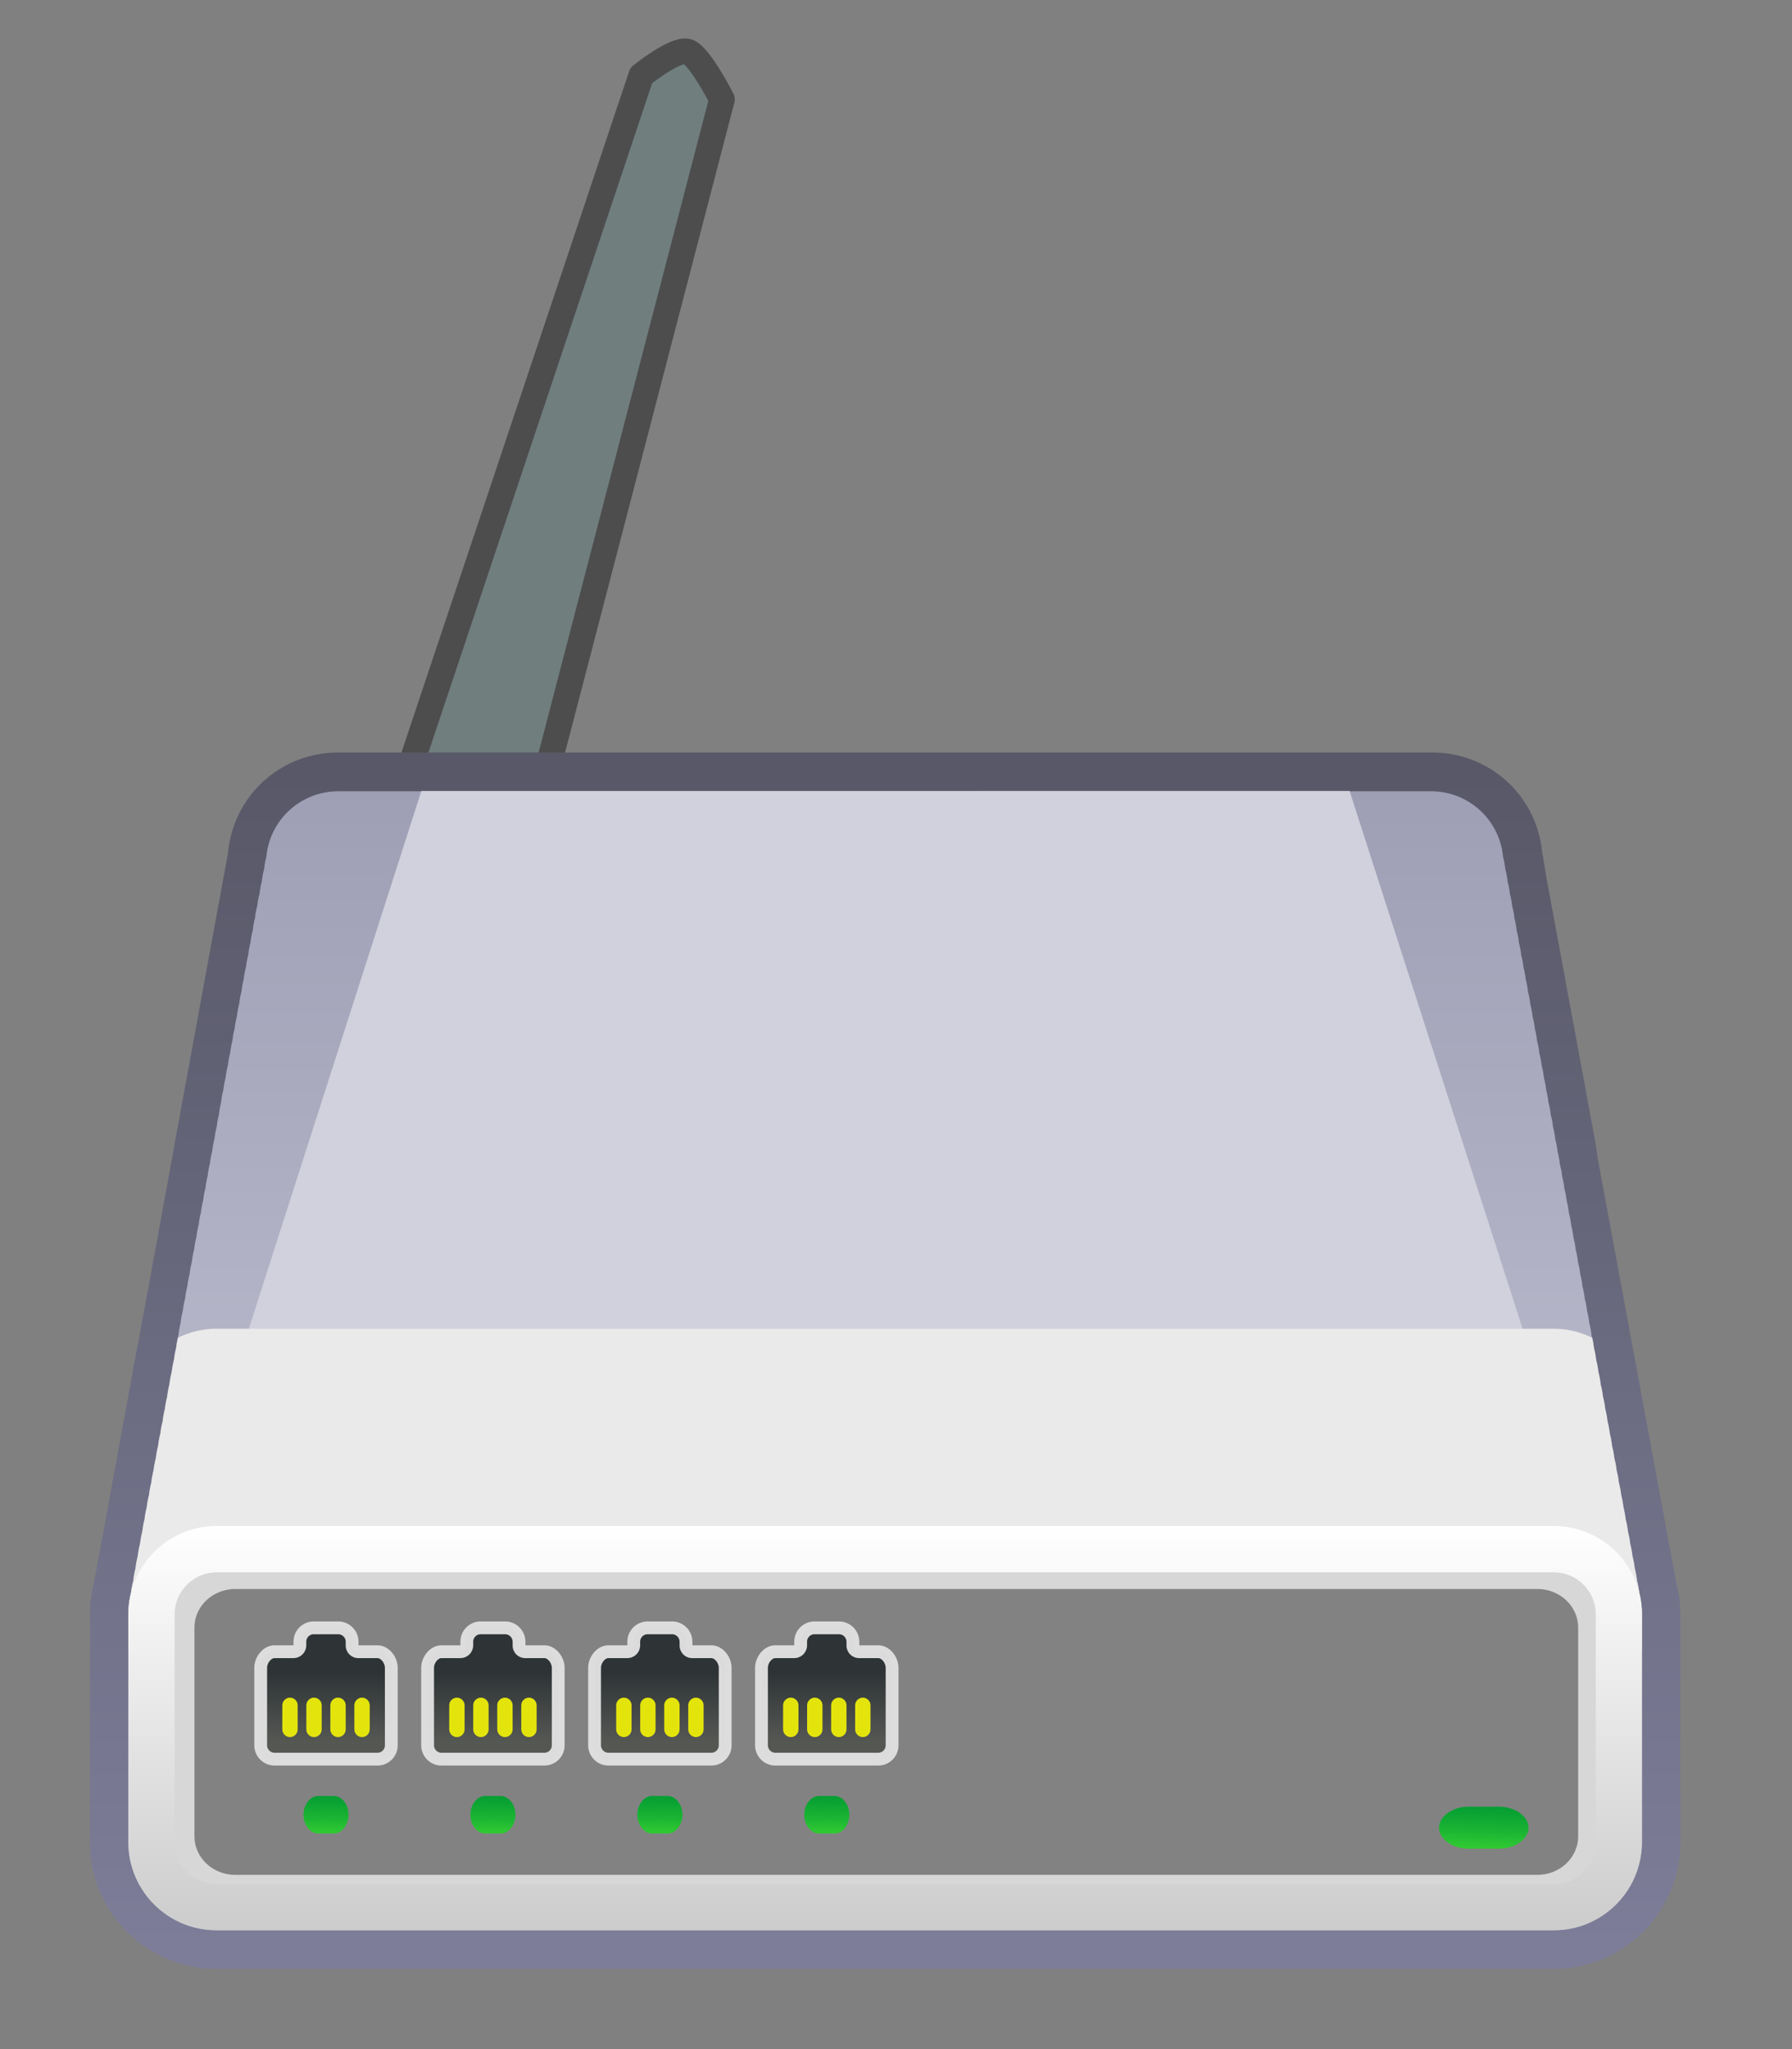 <svg xmlns="http://www.w3.org/2000/svg" xml:space="preserve" fill-rule="evenodd" stroke-linejoin="round" clip-rule="evenodd" viewBox="0 0 350 400"><rect x="0" y="0" width="350" height="400" fill="#808080" stroke="none"/><path fill="#707e7e" stroke="#4d4d4d" stroke-width="5" d="M125.25 14.71 72.614 172.1l26.548 7.888 41.844-160.59s-4.369-8.63-6.732-9.333c-2.364-.702-9.024 4.651-9.024 4.651v-.006Z"/><path fill="url(#a)" fill-rule="nonzero" d="M66.04 146.9c-11.239 0-20.481 8.435-21.506 19.622l.226-1.274-.663 3.686.233-1.304-.67 3.679.225-1.274-.663 3.663.226-1.274-.67 3.686.225-1.274-.67 3.671.226-1.258-.664 3.648.226-1.274-.67 3.656.226-1.244-.664 3.634.219-1.237-.656 3.641.226-1.259-.663 3.649.218-1.236-.663 3.625.218-1.22-.656 3.618.226-1.244-.663 3.626.218-1.23-.656 3.627.211-1.222-.655 3.611.218-1.213-.656 3.633.211-1.206-.656 3.596.219-1.214-.656 3.61.218-1.205-.656 3.595.211-1.19-.655 3.595.21-1.206s-.648 3.58-.648 3.588c0-.006.211-1.183.211-1.183l-.648 3.595.211-1.19-.648 3.565.211-1.176s-.648 3.58-.648 3.588c0-.006.21-1.183.21-1.183l-.648 3.588.212-1.184-.649 3.574.204-1.176-.641 3.558.203-1.154-.64 3.558.202-1.176-.64 3.558.203-1.153-.64 3.55.202-1.153-.648 3.558.203-1.153-.64 3.543.203-1.139-.64 3.543.202-1.145-.64 3.542.203-1.145-.64 3.543.202-1.139-.64 3.528.196-1.13-.641 3.52.196-1.123-.64 3.52.195-1.116-.633 3.52.196-1.123-.633 3.528.196-1.123-.671 3.49.196-1.123-.633 3.505.196-1.1-.634 3.505.196-1.108-.633 3.497.196-1.1-.64 3.505.195-1.1-.633 3.49.196-1.108-.64 3.52.195-1.1-.633 3.49.188-1.094-.625 3.49.188-1.092s-.626 3.46-.626 3.467c0-.006.188-1.078.188-1.078l-.633 3.49.188-1.093-.625 3.483.188-1.093-.633 3.483.188-1.07-.626 3.46.188-1.079-.625 3.475.188-1.078-.626 3.46.188-1.063-.626 3.445.181-1.055-.625 3.46.18-1.063-.625 3.46.18-1.055-.625 3.437.181-1.04a24.97 24.97 0 0 0-.754 5.993v44.483c0 13.644 11.096 24.733 24.733 24.733h261.17c13.644 0 24.733-11.096 24.733-24.733v-44.483c0-1.983-.256-4.003-.769-6.016l.189 1.078-.619-3.445.181 1.056-.633-3.46.188 1.055-.633-3.468.188 1.078-.625-3.437.18 1.055-.633-3.475.188 1.1-.618-3.467c.181 1.07-.445-2.397-.445-2.397v-.006l.181 1.055-.633-3.46.188 1.101-.626-3.483.189 1.078-.634-3.49.189 1.086-.634-3.475.189 1.1-.626-3.475.18 1.086-.625-3.49.181 1.07-.626-3.468.188 1.093-.633-3.482.188 1.093-.64-3.506.196 1.109-.634-3.498.189 1.115-.634-3.52.196 1.116-.64-3.52.196 1.107-.634-3.497.189 1.13-.649-3.565.204 1.168-.634-3.528.189 1.093-.626-3.482.188 1.093-.64-3.505.195 1.13-.64-3.527.196 1.13-.641-3.535.203 1.146-.656-3.566.211 1.168-.64-3.542.195 1.115s-.64-3.513-.64-3.52c0 .006.196 1.138.196 1.138l-.641-3.543.196 1.139-.648-3.55.203 1.167-.648-3.58.21 1.198-.648-3.58.204 1.168-.649-3.565.204 1.183-.649-3.596.204 1.2-.52-3.582.203 1.154-.656-3.573.211 1.176-.663-3.596.218 1.251-.648-3.618.203 1.183-.656-3.595.219 1.213-.656-3.595.21 1.198-.655-3.595.211 1.19-.656-3.603c0 .006.211 1.199.211 1.199l-.655-3.603.218 1.251-.664-3.633.22 1.213-.656-3.61.21 1.213-.663-3.61.219 1.236-.664-3.641.219 1.236-.656-3.618.218 1.228-.663-3.625.218 1.236-.671-3.649.226 1.26-.656-3.634.211 1.221-.663-3.626c0 .006.226 1.251.226 1.251l-.678-3.67.233 1.288-.663-3.656.218 1.26s-.663-3.664-.67-3.672c.005.006.225 1.267.225 1.267s-.663-3.649-.663-3.664c0 .018.218 1.259.218 1.259l-.663-3.649.226 1.274-.595-3.716.226 1.29-.678-3.695.233 1.29c-1.025-11.188-10.267-19.623-21.514-19.623H66.023l.017.007Z"/><path fill="url(#b)" fill-rule="nonzero" d="M320.16 310.96a17.31 17.31 0 0 0-.445-2.39 15.733 15.733 0 0 0-.445-2.397 16.005 16.005 0 0 0-.445-2.397 16.72 16.72 0 0 0-.437-2.382 15.645 15.645 0 0 0-.445-2.39 15.733 15.733 0 0 0-.445-2.397 16.95 16.95 0 0 0-.437-2.397 17.642 17.642 0 0 0-.445-2.39 16.72 16.72 0 0 0-.445-2.389 15.733 15.733 0 0 0-.445-2.397 15.524 15.524 0 0 0-.445-2.39 15.61 15.61 0 0 0-.444-2.397 15.749 15.749 0 0 0-.437-2.39c-.09-.821-.242-1.62-.445-2.396a15.645 15.645 0 0 0-.445-2.39 15.614 15.614 0 0 0-.446-2.397 15.522 15.522 0 0 0-.444-2.39c-.08-.81-.226-1.611-.437-2.397a15.645 15.645 0 0 0-.445-2.39 15.72 15.72 0 0 0-.445-2.396 14.146 14.146 0 0 0-.445-2.398c-.08-.81-.226-1.611-.437-2.397a15.61 15.61 0 0 0-.444-2.397 15.645 15.645 0 0 0-.445-2.39 15.614 15.614 0 0 0-.446-2.397 15.505 15.505 0 0 0-.437-2.39 15.597 15.597 0 0 0-.444-2.396 16.005 16.005 0 0 0-.445-2.397 15.012 15.012 0 0 0-.445-2.397 15.024 15.024 0 0 0-.445-2.398 14.69 14.69 0 0 0-.445-2.39 13.93 13.93 0 0 0-.437-2.389 14.901 14.901 0 0 0-.445-2.397 14.901 14.901 0 0 0-.445-2.397 14.901 14.901 0 0 0-.445-2.397 14.668 14.668 0 0 0-.437-2.397 14.995 14.995 0 0 0-.444-2.405 14.797 14.797 0 0 0-.445-2.39 13.93 13.93 0 0 0-.445-2.396 14.804 14.804 0 0 0-.445-2.398 14.668 14.668 0 0 0-.437-2.397 14.772 14.772 0 0 0-.445-2.397 14.772 14.772 0 0 0-.445-2.397 14.69 14.69 0 0 0-.445-2.39 14.153 14.153 0 0 0-.445-2.397 14.136 14.136 0 0 0-.437-2.397 14.69 14.69 0 0 0-.445-2.39 13.93 13.93 0 0 0-.445-2.396 14.053 14.053 0 0 0-.444-2.397 14.23 14.23 0 0 0-.438-2.405 14.69 14.69 0 0 0-.445-2.39 14.772 14.772 0 0 0-.445-2.397 13.94 13.94 0 0 0-.445-2.397 13.37 13.37 0 0 0-.444-2.397 14.038 14.038 0 0 0-.437-2.397 13.94 13.94 0 0 0-.445-2.397 14.226 14.226 0 0 0-.445-2.405 14.055 14.055 0 0 0-.445-2.39 13.372 13.372 0 0 0-.445-2.397 13.372 13.372 0 0 0-.445-2.397c-.648-7.176-6.679-12.792-14.021-12.792h-213.5c-7.342 0-13.365 5.616-14.021 12.792a13.846 13.846 0 0 0-.437 2.397 14.772 14.772 0 0 0-.445 2.397 13.943 13.943 0 0 0-.438 2.39c-.21.724-.37 1.523-.445 2.344a14.589 14.589 0 0 0-.444 2.398 14.648 14.648 0 0 0-.437 2.397 14.56 14.56 0 0 0-.445 2.397 14.648 14.648 0 0 0-.437 2.397c-.211.786-.36 1.588-.445 2.397-.21.784-.359 1.583-.445 2.39a14.968 14.968 0 0 0-.437 2.404c-.211.786-.36 1.588-.445 2.397a14.65 14.65 0 0 0-.438 2.397c-.21.784-.359 1.583-.445 2.39a14.883 14.883 0 0 0-.437 2.397 15.854 15.854 0 0 0-.444 2.397 14.8 14.8 0 0 0-.437 2.39c-.21.786-.359 1.588-.445 2.397-.21.786-.359 1.588-.445 2.397a14.883 14.883 0 0 0-.437 2.397c-.181.777-.34 1.576-.415 2.397a14.883 14.883 0 0 0-.437 2.397c-.21.784-.359 1.583-.445 2.39-.21.789-.359 1.593-.445 2.405a14.648 14.648 0 0 0-.437 2.397c-.21.786-.359 1.588-.445 2.397a15.61 15.61 0 0 0-.43 2.39 15.854 15.854 0 0 0-.444 2.397c-.211.784-.36 1.583-.446 2.39-.204.785-.35 1.583-.437 2.389a15.982 15.982 0 0 0-.445 2.397 15.86 15.86 0 0 0-.437 2.397 15.982 15.982 0 0 0-.445 2.397c-.196.784-.362 1.575-.437 2.397-.21.784-.359 1.583-.445 2.39-.204.787-.35 1.588-.438 2.397-.21.784-.359 1.583-.444 2.39a16.676 16.676 0 0 0-.445 2.396c-.18.792-.339 1.591-.422 2.413a15.982 15.982 0 0 0-.445 2.397 16.924 16.924 0 0 0-.437 2.397 17.017 17.017 0 0 0-.445 2.39 16.803 16.803 0 0 0-.445 2.397c-.204.785-.35 1.584-.437 2.39a16.815 16.815 0 0 0-.445 2.396 16.854 16.854 0 0 0-.437 2.39 16.803 16.803 0 0 0-.445 2.397 16.854 16.854 0 0 0-.437 2.39 17.899 17.899 0 0 0-.445 2.397 17.957 17.957 0 0 0-.445 2.39 17.884 17.884 0 0 0-.445 2.396 16.854 16.854 0 0 0-.437 2.39 17.957 17.957 0 0 0-.445 2.39 16.95 16.95 0 0 0-.437 2.397c-.204.787-.35 1.588-.437 2.397a17.957 17.957 0 0 0-.445 2.39c-.203.782-.35 1.578-.438 2.381-.202.788-.351 1.59-.445 2.398a16.924 16.924 0 0 0-.437 2.397 17.613 17.613 0 0 0-.445 2.39 17.339 17.339 0 0 0-.528 4.175v44.483c0 9.514 7.712 17.217 17.217 17.217h261.17c9.514 0 17.217-7.704 17.217-17.217v-44.483c.03-1.394-.165-2.789-.497-4.123h.004Z"/><path fill="#d1d1dd" fill-rule="nonzero" d="M82.29 154.41 32.84 308.5c94.084-11.285 185.65-11.337 278.35-6.226l-47.596-147.87-181.304.006Z"/><path fill="#eaeaea" fill-rule="nonzero" d="M319.728 308.552a15.733 15.733 0 0 0-.445-2.397 16.005 16.005 0 0 0-.445-2.397c-.087-.804-.233-1.6-.437-2.382a15.645 15.645 0 0 0-.445-2.39 15.733 15.733 0 0 0-.445-2.397 16.975 16.975 0 0 0-.437-2.397 17.957 17.957 0 0 0-.445-2.39 16.734 16.734 0 0 0-.445-2.39 15.72 15.72 0 0 0-.445-2.396 15.645 15.645 0 0 0-.445-2.39 15.733 15.733 0 0 0-.445-2.397 15.749 15.749 0 0 0-.437-2.39c-.09-.821-.241-1.62-.445-2.397a15.765 15.765 0 0 0-.444-2.39 15.72 15.72 0 0 0-.445-2.396 15.526 15.526 0 0 0-.446-2.39c-.08-.81-.226-1.611-.437-2.397a15.645 15.645 0 0 0-.445-2.39 15.854 15.854 0 0 0-.444-2.397 13.622 13.622 0 0 0-.34-1.945 17.148 17.148 0 0 0-7.545-1.756H42.311c-2.707 0-5.27.64-7.546 1.756-.15.634-.279 1.282-.34 1.945a16.78 16.78 0 0 0-.436 2.397 17.017 17.017 0 0 0-.445 2.39 16.803 16.803 0 0 0-.445 2.397 16.578 16.578 0 0 0-.438 2.39 16.803 16.803 0 0 0-.445 2.397 16.854 16.854 0 0 0-.437 2.39 16.815 16.815 0 0 0-.445 2.396 16.854 16.854 0 0 0-.437 2.39 17.899 17.899 0 0 0-.445 2.397 17.798 17.798 0 0 0-.445 2.39 18.058 18.058 0 0 0-.445 2.397 16.854 16.854 0 0 0-.437 2.39c-.202.785-.35 1.584-.445 2.389a16.975 16.975 0 0 0-.437 2.397 16.924 16.924 0 0 0-.437 2.397c-.202.786-.35 1.584-.445 2.39a16.89 16.89 0 0 0-.438 2.382c-.202.788-.35 1.589-.444 2.397-.204.787-.35 1.588-.437 2.397a17.613 17.613 0 0 0-.445 2.39 17.231 17.231 0 0 0-.527 4.168v5.918c0 9.513 7.711 17.217 17.217 17.217h261.17c9.513 0 17.217-7.704 17.217-17.217v-5.91c0-1.44-.196-2.834-.528-4.176-.068-.822-.226-1.613-.414-2.39h-.004Z"/><path fill="url(#c)" fill-rule="nonzero" d="M25.09 359.59c0 9.513 7.712 17.217 17.217 17.217h261.17c9.513 0 17.217-7.704 17.217-17.217v-44.483c0-9.513-7.704-17.217-17.217-17.217H42.307c-9.506 0-17.217 7.704-17.217 17.217v44.483Z"/><path fill="#d7d7d7" fill-rule="nonzero" d="M42.31 306.93c-4.523 0-8.201 3.679-8.201 8.201v44.484c0 4.522 3.678 8.201 8.201 8.201h261.17c4.523 0 8.201-3.679 8.201-8.201v-44.483c0-4.523-3.678-8.202-8.201-8.202H42.31Z"/><path fill="#828282" fill-rule="nonzero" d="M300.25 310.18c4.404 0 7.985 3.372 7.985 7.518v40.776c0 4.146-3.581 7.518-7.985 7.518H45.96c-4.404 0-7.985-3.372-7.985-7.518v-40.776c0-4.146 3.581-7.518 7.985-7.518h254.29Z"/><path fill="url(#d)" fill-rule="nonzero" d="M286.77 352.69c-3.098 0-5.714 1.87-5.714 4.086 0 2.223 2.616 4.093 5.714 4.093h6.068c3.09 0 5.707-1.87 5.707-4.093 0-2.217-2.616-4.086-5.707-4.086h-6.068Z"/><path fill="url(#e)" stroke="#dedede" stroke-linejoin="miter" stroke-opacity=".98" stroke-width="2.5" d="M61.28 317.77c-1.5 0-2.71 1.21-2.71 2.708v.675c0 .688-.539 1.274-1.276 1.274h-3.668c-1.499 0-2.71 1.65-2.71 3.148v15.12a2.72 2.72 0 0 0 2.707 2.707h20.094c1.5 0 2.71-1.21 2.71-2.708v-15.12c0-1.497-1.21-3.147-2.71-3.147H70.05a1.216 1.216 0 0 1-1.276-1.208v-.742a2.72 2.72 0 0 0-2.707-2.707H61.28Z"/><path fill="none" stroke="#e4e40d" stroke-linecap="round" stroke-linejoin="miter" stroke-width="3" d="M56.64 337.59v-4.692m4.69 4.692v-4.692m4.69 4.692v-4.692m4.69 4.692v-4.692"/><path fill="url(#f)" fill-rule="nonzero" d="M62.15 350.59c-1.56 0-2.877 1.675-2.877 3.661 0 1.993 1.317 3.668 2.877 3.668h3.055c1.556 0 2.873-1.675 2.873-3.668 0-1.986-1.317-3.661-2.873-3.661H62.15Z"/><path fill="url(#g)" stroke="#dedede" stroke-linejoin="miter" stroke-opacity=".98" stroke-width="2.5" d="M61.28 317.77c-1.5 0-2.71 1.21-2.71 2.708v.675c0 .688-.539 1.274-1.276 1.274h-3.668c-1.499 0-2.71 1.65-2.71 3.148v15.12a2.72 2.72 0 0 0 2.707 2.707h20.094c1.5 0 2.71-1.21 2.71-2.708v-15.12c0-1.497-1.21-3.147-2.71-3.147H70.05a1.216 1.216 0 0 1-1.276-1.208v-.742a2.72 2.72 0 0 0-2.707-2.707H61.28Z" transform="translate(32.6)"/><path fill="none" stroke="#e4e40d" stroke-linecap="round" stroke-linejoin="miter" stroke-width="3" d="M89.24 337.59v-4.692m4.69 4.692v-4.692m4.69 4.692v-4.692m4.69 4.692v-4.692"/><path fill="url(#h)" fill-rule="nonzero" d="M62.15 350.59c-1.56 0-2.877 1.675-2.877 3.661 0 1.993 1.317 3.668 2.877 3.668h3.055c1.556 0 2.873-1.675 2.873-3.668 0-1.986-1.317-3.661-2.873-3.661H62.15Z" transform="translate(32.6)"/><path fill="url(#i)" stroke="#dedede" stroke-linejoin="miter" stroke-opacity=".98" stroke-width="2.5" d="M61.28 317.77c-1.5 0-2.71 1.21-2.71 2.708v.675c0 .688-.539 1.274-1.276 1.274h-3.668c-1.499 0-2.71 1.65-2.71 3.148v15.12a2.72 2.72 0 0 0 2.707 2.707h20.094c1.5 0 2.71-1.21 2.71-2.708v-15.12c0-1.497-1.21-3.147-2.71-3.147H70.05a1.216 1.216 0 0 1-1.276-1.208v-.742a2.72 2.72 0 0 0-2.707-2.707H61.28Z" transform="translate(65.21)"/><path fill="none" stroke="#e4e40d" stroke-linecap="round" stroke-linejoin="miter" stroke-width="3" d="M121.85 337.59v-4.692m4.69 4.692v-4.692m4.69 4.692v-4.692m4.69 4.692v-4.692"/><path fill="url(#j)" fill-rule="nonzero" d="M62.15 350.59c-1.56 0-2.877 1.675-2.877 3.661 0 1.993 1.317 3.668 2.877 3.668h3.055c1.556 0 2.873-1.675 2.873-3.668 0-1.986-1.317-3.661-2.873-3.661H62.15Z" transform="translate(65.21)"/><path fill="url(#k)" stroke="#dedede" stroke-linejoin="miter" stroke-opacity=".98" stroke-width="2.5" d="M61.28 317.77c-1.5 0-2.71 1.21-2.71 2.708v.675c0 .688-.539 1.274-1.276 1.274h-3.668c-1.499 0-2.71 1.65-2.71 3.148v15.12a2.72 2.72 0 0 0 2.707 2.707h20.094c1.5 0 2.71-1.21 2.71-2.708v-15.12c0-1.497-1.21-3.147-2.71-3.147H70.05a1.216 1.216 0 0 1-1.276-1.208v-.742a2.72 2.72 0 0 0-2.707-2.707H61.28Z" transform="translate(97.81)"/><path fill="none" stroke="#e4e40d" stroke-linecap="round" stroke-linejoin="miter" stroke-width="3" d="M154.45 337.59v-4.692m4.69 4.692v-4.692m4.69 4.692v-4.692m4.69 4.692v-4.692"/><path fill="url(#l)" fill-rule="nonzero" d="M62.15 350.59c-1.56 0-2.877 1.675-2.877 3.661 0 1.993 1.317 3.668 2.877 3.668h3.055c1.556 0 2.873-1.675 2.873-3.668 0-1.986-1.317-3.661-2.873-3.661H62.15Z" transform="translate(97.81)"/><defs><linearGradient id="a" x1="0" x2="1" y1="0" y2="0" gradientTransform="rotate(-90 276.069 103.181) scale(227.216)" gradientUnits="userSpaceOnUse"><stop offset="0" stop-color="#7d7d99"/><stop offset="1" stop-color="#585868"/></linearGradient><linearGradient id="b" x1="0" x2="1" y1="0" y2="0" gradientTransform="rotate(-90 284.983 112.095) scale(262.902)" gradientUnits="userSpaceOnUse"><stop offset="0" stop-color="#cecedb"/><stop offset=".58" stop-color="#b1b1c5"/><stop offset="1" stop-color="#9a9ab1"/></linearGradient><linearGradient id="c" x1="0" x2="1" y1="0" y2="0" gradientTransform="rotate(90 -62.513 235.4) scale(78.925)" gradientUnits="userSpaceOnUse"><stop offset="0" stop-color="#fff"/><stop offset="1" stop-color="#ccc"/></linearGradient><linearGradient id="d" x1="0" x2="1" y1="0" y2="0" gradientTransform="scale(10.636) rotate(-87.847 31.245 2.843)" gradientUnits="userSpaceOnUse"><stop offset="0" stop-color="#3c3"/><stop offset=".01" stop-color="#3c3"/><stop offset=".36" stop-color="#1bb433"/><stop offset=".74" stop-color="#07a033"/><stop offset="1" stop-color="#093"/></linearGradient><linearGradient id="e" x1="0" x2="1" y1="0" y2="0" gradientTransform="rotate(90 -127.28 199.41) scale(13.265)" gradientUnits="userSpaceOnUse"><stop offset="0" stop-color="#2e3436"/><stop offset="1" stop-color="#555753"/></linearGradient><linearGradient id="f" x1="0" x2="1" y1="0" y2="0" gradientTransform="scale(9.526) rotate(-88.79 22.544 15.396)" gradientUnits="userSpaceOnUse"><stop offset="0" stop-color="#3c3"/><stop offset=".01" stop-color="#3c3"/><stop offset=".36" stop-color="#1bb433"/><stop offset=".74" stop-color="#07a033"/><stop offset="1" stop-color="#093"/></linearGradient><linearGradient id="g" x1="0" x2="1" y1="0" y2="0" gradientTransform="rotate(90 -127.28 199.41) scale(13.265)" gradientUnits="userSpaceOnUse"><stop offset="0" stop-color="#2e3436"/><stop offset="1" stop-color="#555753"/></linearGradient><linearGradient id="h" x1="0" x2="1" y1="0" y2="0" gradientTransform="scale(9.526) rotate(-88.79 22.544 15.396)" gradientUnits="userSpaceOnUse"><stop offset="0" stop-color="#3c3"/><stop offset=".01" stop-color="#3c3"/><stop offset=".36" stop-color="#1bb433"/><stop offset=".74" stop-color="#07a033"/><stop offset="1" stop-color="#093"/></linearGradient><linearGradient id="i" x1="0" x2="1" y1="0" y2="0" gradientTransform="rotate(90 -127.28 199.41) scale(13.265)" gradientUnits="userSpaceOnUse"><stop offset="0" stop-color="#2e3436"/><stop offset="1" stop-color="#555753"/></linearGradient><linearGradient id="j" x1="0" x2="1" y1="0" y2="0" gradientTransform="scale(9.526) rotate(-88.79 22.544 15.396)" gradientUnits="userSpaceOnUse"><stop offset="0" stop-color="#3c3"/><stop offset=".01" stop-color="#3c3"/><stop offset=".36" stop-color="#1bb433"/><stop offset=".74" stop-color="#07a033"/><stop offset="1" stop-color="#093"/></linearGradient><linearGradient id="k" x1="0" x2="1" y1="0" y2="0" gradientTransform="rotate(90 -127.28 199.41) scale(13.265)" gradientUnits="userSpaceOnUse"><stop offset="0" stop-color="#2e3436"/><stop offset="1" stop-color="#555753"/></linearGradient><linearGradient id="l" x1="0" x2="1" y1="0" y2="0" gradientTransform="scale(9.526) rotate(-88.79 22.544 15.396)" gradientUnits="userSpaceOnUse"><stop offset="0" stop-color="#3c3"/><stop offset=".01" stop-color="#3c3"/><stop offset=".36" stop-color="#1bb433"/><stop offset=".74" stop-color="#07a033"/><stop offset="1" stop-color="#093"/></linearGradient></defs></svg>